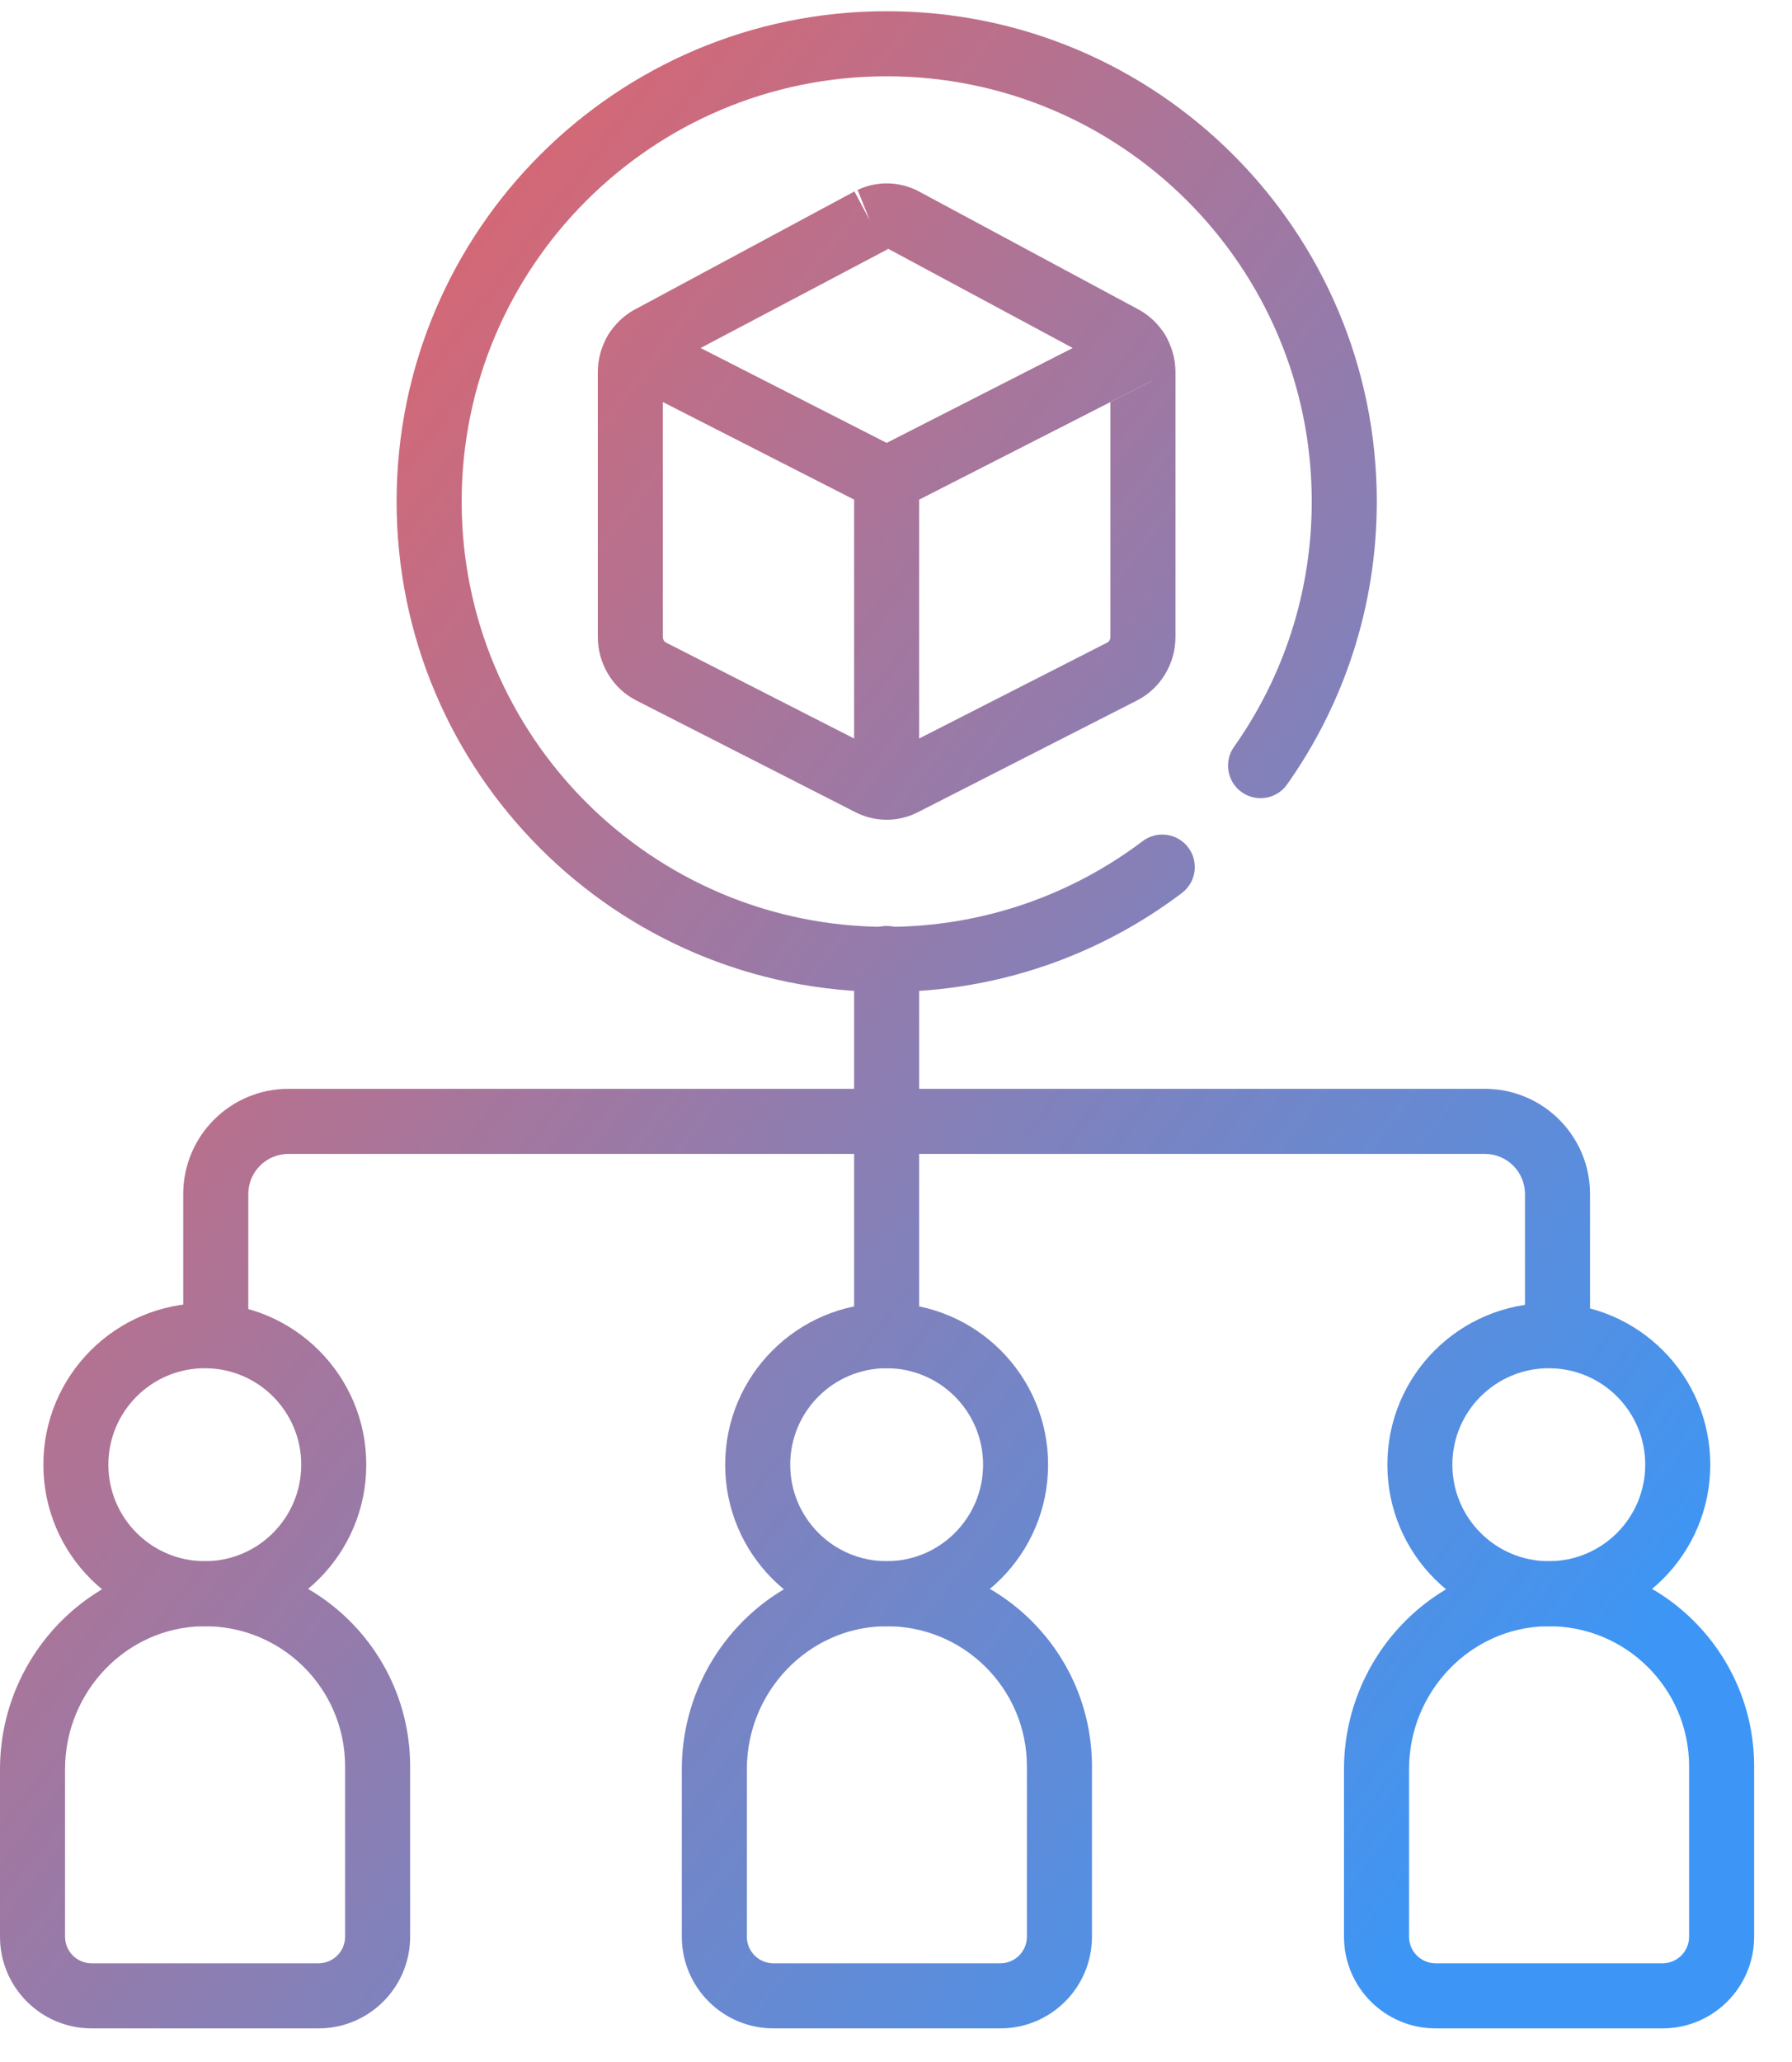 <svg width="40" height="46" viewBox="0 0 40 46" fill="none" xmlns="http://www.w3.org/2000/svg">
<path fill-rule="evenodd" clip-rule="evenodd" d="M19.791 20.656C20.192 20.656 20.517 20.981 20.517 21.382V24.29H33.144C34.441 24.29 35.492 25.341 35.492 26.638V29.797C35.492 30.198 35.167 30.523 34.766 30.523C34.365 30.523 34.04 30.198 34.04 29.797V26.638C34.04 26.143 33.639 25.742 33.144 25.742H20.517V29.797C20.517 30.198 20.192 30.523 19.791 30.523C19.39 30.523 19.065 30.198 19.065 29.797V25.742H6.438C5.943 25.742 5.542 26.143 5.542 26.638V29.797C5.542 30.198 5.217 30.523 4.816 30.523C4.415 30.523 4.09 30.198 4.09 29.797V26.638C4.09 25.341 5.141 24.29 6.438 24.29H19.065V21.382C19.065 20.981 19.39 20.656 19.791 20.656Z" fill="url(#paint0_linear_1_389)"/>
<path fill-rule="evenodd" clip-rule="evenodd" d="M19.791 30.523C18.602 30.523 17.639 31.486 17.639 32.675C17.639 33.864 18.602 34.828 19.791 34.828C20.98 34.828 21.944 33.864 21.944 32.675C21.944 31.486 20.98 30.523 19.791 30.523ZM16.187 32.675C16.187 30.685 17.801 29.071 19.791 29.071C21.782 29.071 23.395 30.685 23.395 32.675C23.395 34.666 21.782 36.279 19.791 36.279C17.801 36.279 16.187 34.666 16.187 32.675Z" fill="url(#paint1_linear_1_389)"/>
<path fill-rule="evenodd" clip-rule="evenodd" d="M19.718 34.828C22.282 34.785 24.374 36.851 24.374 39.405V43.205C24.374 44.335 23.458 45.25 22.329 45.25H17.264C16.135 45.25 15.219 44.334 15.219 43.205V39.468C15.219 36.976 17.195 34.87 19.718 34.828ZM22.922 39.405C22.922 37.66 21.494 36.25 19.743 36.279C18.043 36.308 16.671 37.736 16.671 39.468V43.205C16.671 43.533 16.936 43.798 17.264 43.798H22.329C22.657 43.798 22.922 43.533 22.922 43.205V39.405Z" fill="url(#paint2_linear_1_389)"/>
<path fill-rule="evenodd" clip-rule="evenodd" d="M34.572 30.523C33.383 30.523 32.419 31.486 32.419 32.675C32.419 33.864 33.383 34.828 34.572 34.828C35.761 34.828 36.724 33.864 36.724 32.675C36.724 31.486 35.761 30.523 34.572 30.523ZM30.968 32.675C30.968 30.685 32.581 29.071 34.572 29.071C36.562 29.071 38.176 30.685 38.176 32.675C38.176 34.666 36.562 36.279 34.572 36.279C32.581 36.279 30.968 34.666 30.968 32.675Z" fill="url(#paint3_linear_1_389)"/>
<path fill-rule="evenodd" clip-rule="evenodd" d="M34.499 34.828C37.063 34.785 39.155 36.851 39.155 39.405V43.205C39.155 44.335 38.239 45.25 37.11 45.25H32.045C30.915 45.25 30 44.334 30 43.205V39.468C30 36.976 31.976 34.87 34.499 34.828ZM37.703 39.405C37.703 37.66 36.275 36.25 34.524 36.279C32.823 36.308 31.452 37.736 31.452 39.468V43.205C31.452 43.533 31.717 43.798 32.045 43.798H37.11C37.438 43.798 37.703 43.533 37.703 43.205V39.405Z" fill="url(#paint4_linear_1_389)"/>
<path fill-rule="evenodd" clip-rule="evenodd" d="M4.572 30.523C3.383 30.523 2.419 31.486 2.419 32.675C2.419 33.864 3.383 34.828 4.572 34.828C5.761 34.828 6.724 33.864 6.724 32.675C6.724 31.486 5.761 30.523 4.572 30.523ZM0.968 32.675C0.968 30.685 2.581 29.071 4.572 29.071C6.562 29.071 8.176 30.685 8.176 32.675C8.176 34.666 6.562 36.279 4.572 36.279C2.581 36.279 0.968 34.666 0.968 32.675Z" fill="url(#paint5_linear_1_389)"/>
<path fill-rule="evenodd" clip-rule="evenodd" d="M4.499 34.828C7.063 34.785 9.154 36.851 9.155 39.405V43.205C9.155 44.335 8.239 45.25 7.11 45.25H2.045C0.915 45.25 0 44.334 0 43.205V39.468C0 36.976 1.976 34.87 4.499 34.828ZM7.703 39.405C7.703 37.66 6.275 36.25 4.524 36.279C2.823 36.308 1.452 37.736 1.452 39.468V43.205C1.452 43.533 1.717 43.798 2.045 43.798H7.11C7.437 43.798 7.703 43.533 7.703 43.205V39.405Z" fill="url(#paint6_linear_1_389)"/>
<path fill-rule="evenodd" clip-rule="evenodd" d="M19.793 1.702C14.553 1.702 10.305 5.949 10.305 11.189C10.305 16.429 14.553 20.677 19.793 20.677C21.939 20.677 23.917 19.965 25.506 18.764C25.826 18.523 26.281 18.586 26.523 18.906C26.765 19.226 26.701 19.681 26.381 19.922C24.549 21.307 22.266 22.129 19.793 22.129C13.751 22.129 8.853 17.231 8.853 11.189C8.853 5.148 13.751 0.25 19.793 0.25C25.834 0.25 30.732 5.148 30.732 11.189C30.732 13.538 29.991 15.716 28.73 17.499C28.498 17.827 28.045 17.904 27.718 17.673C27.391 17.441 27.313 16.988 27.545 16.661C28.638 15.115 29.28 13.228 29.28 11.189C29.28 5.949 25.032 1.702 19.793 1.702Z" fill="url(#paint7_linear_1_389)"/>
<path fill-rule="evenodd" clip-rule="evenodd" d="M13.577 7.47C13.774 7.145 14.188 7.027 14.527 7.2L19.791 9.884L25.055 7.2C25.394 7.027 25.809 7.145 26.006 7.471C26.158 7.723 26.238 8.011 26.238 8.305L25.618 8.304L25.714 8.493L24.786 8.966V8.304C24.786 8.276 24.779 8.247 24.764 8.222L25.385 7.847L25.618 8.304L26.238 8.305V14.209C26.238 14.798 25.915 15.353 25.378 15.627L20.489 18.119C20.489 18.119 20.489 18.119 20.489 18.119C20.273 18.23 20.034 18.287 19.792 18.288C19.786 18.288 19.781 18.288 19.776 18.287C19.538 18.285 19.305 18.227 19.094 18.119C19.094 18.119 19.094 18.119 19.094 18.119L14.204 15.627C14.204 15.627 14.204 15.627 14.204 15.627C13.669 15.354 13.344 14.799 13.344 14.208V8.304C13.344 8.005 13.427 7.717 13.577 7.47ZM25.378 15.627C25.378 15.627 25.378 15.626 25.378 15.627V15.627ZM20.517 16.475L24.719 14.333C24.75 14.317 24.786 14.273 24.786 14.209V8.966L20.517 11.143V10.698M20.517 17.562L20.517 16.475L20.517 17.562ZM19.065 11.143L14.796 8.966V14.208C14.796 14.273 14.831 14.317 14.863 14.333L19.065 16.475V11.143Z" fill="url(#paint8_linear_1_389)"/>
<path fill-rule="evenodd" clip-rule="evenodd" d="M19.793 5.543C19.779 5.543 19.767 5.546 19.755 5.552C19.753 5.553 19.752 5.554 19.75 5.555C19.749 5.555 19.748 5.556 19.747 5.556M19.081 4.267C19.302 4.151 19.547 4.091 19.796 4.091C20.049 4.092 20.297 4.155 20.519 4.275C20.519 4.275 20.519 4.275 20.519 4.275L25.409 6.902C25.655 7.035 25.863 7.232 26.007 7.472C26.111 7.644 26.139 7.852 26.084 8.046C26.028 8.24 25.895 8.402 25.715 8.493L20.122 11.345C19.915 11.45 19.67 11.45 19.463 11.345L13.869 8.493C13.689 8.402 13.556 8.239 13.501 8.046C13.445 7.852 13.473 7.644 13.577 7.471C13.722 7.232 13.928 7.035 14.174 6.902L14.176 6.902L19.066 4.274C19.07 4.272 19.074 4.27 19.078 4.268C19.079 4.268 19.08 4.267 19.081 4.267ZM19.081 4.267C19.079 4.268 19.076 4.269 19.074 4.27C19.071 4.272 19.069 4.273 19.066 4.274C19.062 4.276 19.059 4.278 19.057 4.279L19.056 4.28C19.059 4.279 19.062 4.277 19.066 4.274C19.068 4.273 19.07 4.272 19.073 4.271C19.073 4.271 19.074 4.27 19.074 4.27C19.074 4.27 19.072 4.271 19.072 4.271L19.413 4.912L19.144 4.238C19.117 4.249 19.096 4.259 19.081 4.267ZM19.793 5.543C19.805 5.543 19.818 5.546 19.83 5.552L19.793 5.543ZM15.636 7.765L19.792 9.883L23.948 7.765L19.831 5.553L19.83 5.552M15.636 7.765L19.746 5.557L15.636 7.765ZM19.051 4.283C19.051 4.283 19.052 4.283 19.052 4.282L19.051 4.283Z" fill="url(#paint9_linear_1_389)"/>
<defs>
<linearGradient id="paint0_linear_1_389" x1="0" y1="0.25" x2="40.762" y2="31.468" gradientUnits="userSpaceOnUse">
<stop stop-color="#FE5B52"/>
<stop offset="1" stop-color="#3D96F5"/>
</linearGradient>
<linearGradient id="paint1_linear_1_389" x1="0" y1="0.25" x2="40.762" y2="31.468" gradientUnits="userSpaceOnUse">
<stop stop-color="#FE5B52"/>
<stop offset="1" stop-color="#3D96F5"/>
</linearGradient>
<linearGradient id="paint2_linear_1_389" x1="0" y1="0.25" x2="40.762" y2="31.468" gradientUnits="userSpaceOnUse">
<stop stop-color="#FE5B52"/>
<stop offset="1" stop-color="#3D96F5"/>
</linearGradient>
<linearGradient id="paint3_linear_1_389" x1="0" y1="0.25" x2="40.762" y2="31.468" gradientUnits="userSpaceOnUse">
<stop stop-color="#FE5B52"/>
<stop offset="1" stop-color="#3D96F5"/>
</linearGradient>
<linearGradient id="paint4_linear_1_389" x1="0" y1="0.25" x2="40.762" y2="31.468" gradientUnits="userSpaceOnUse">
<stop stop-color="#FE5B52"/>
<stop offset="1" stop-color="#3D96F5"/>
</linearGradient>
<linearGradient id="paint5_linear_1_389" x1="0" y1="0.25" x2="40.762" y2="31.468" gradientUnits="userSpaceOnUse">
<stop stop-color="#FE5B52"/>
<stop offset="1" stop-color="#3D96F5"/>
</linearGradient>
<linearGradient id="paint6_linear_1_389" x1="0" y1="0.25" x2="40.762" y2="31.468" gradientUnits="userSpaceOnUse">
<stop stop-color="#FE5B52"/>
<stop offset="1" stop-color="#3D96F5"/>
</linearGradient>
<linearGradient id="paint7_linear_1_389" x1="0" y1="0.25" x2="40.762" y2="31.468" gradientUnits="userSpaceOnUse">
<stop stop-color="#FE5B52"/>
<stop offset="1" stop-color="#3D96F5"/>
</linearGradient>
<linearGradient id="paint8_linear_1_389" x1="0" y1="0.25" x2="40.762" y2="31.468" gradientUnits="userSpaceOnUse">
<stop stop-color="#FE5B52"/>
<stop offset="1" stop-color="#3D96F5"/>
</linearGradient>
<linearGradient id="paint9_linear_1_389" x1="0" y1="0.25" x2="40.762" y2="31.468" gradientUnits="userSpaceOnUse">
<stop stop-color="#FE5B52"/>
<stop offset="1" stop-color="#3D96F5"/>
</linearGradient>
</defs>
</svg>
